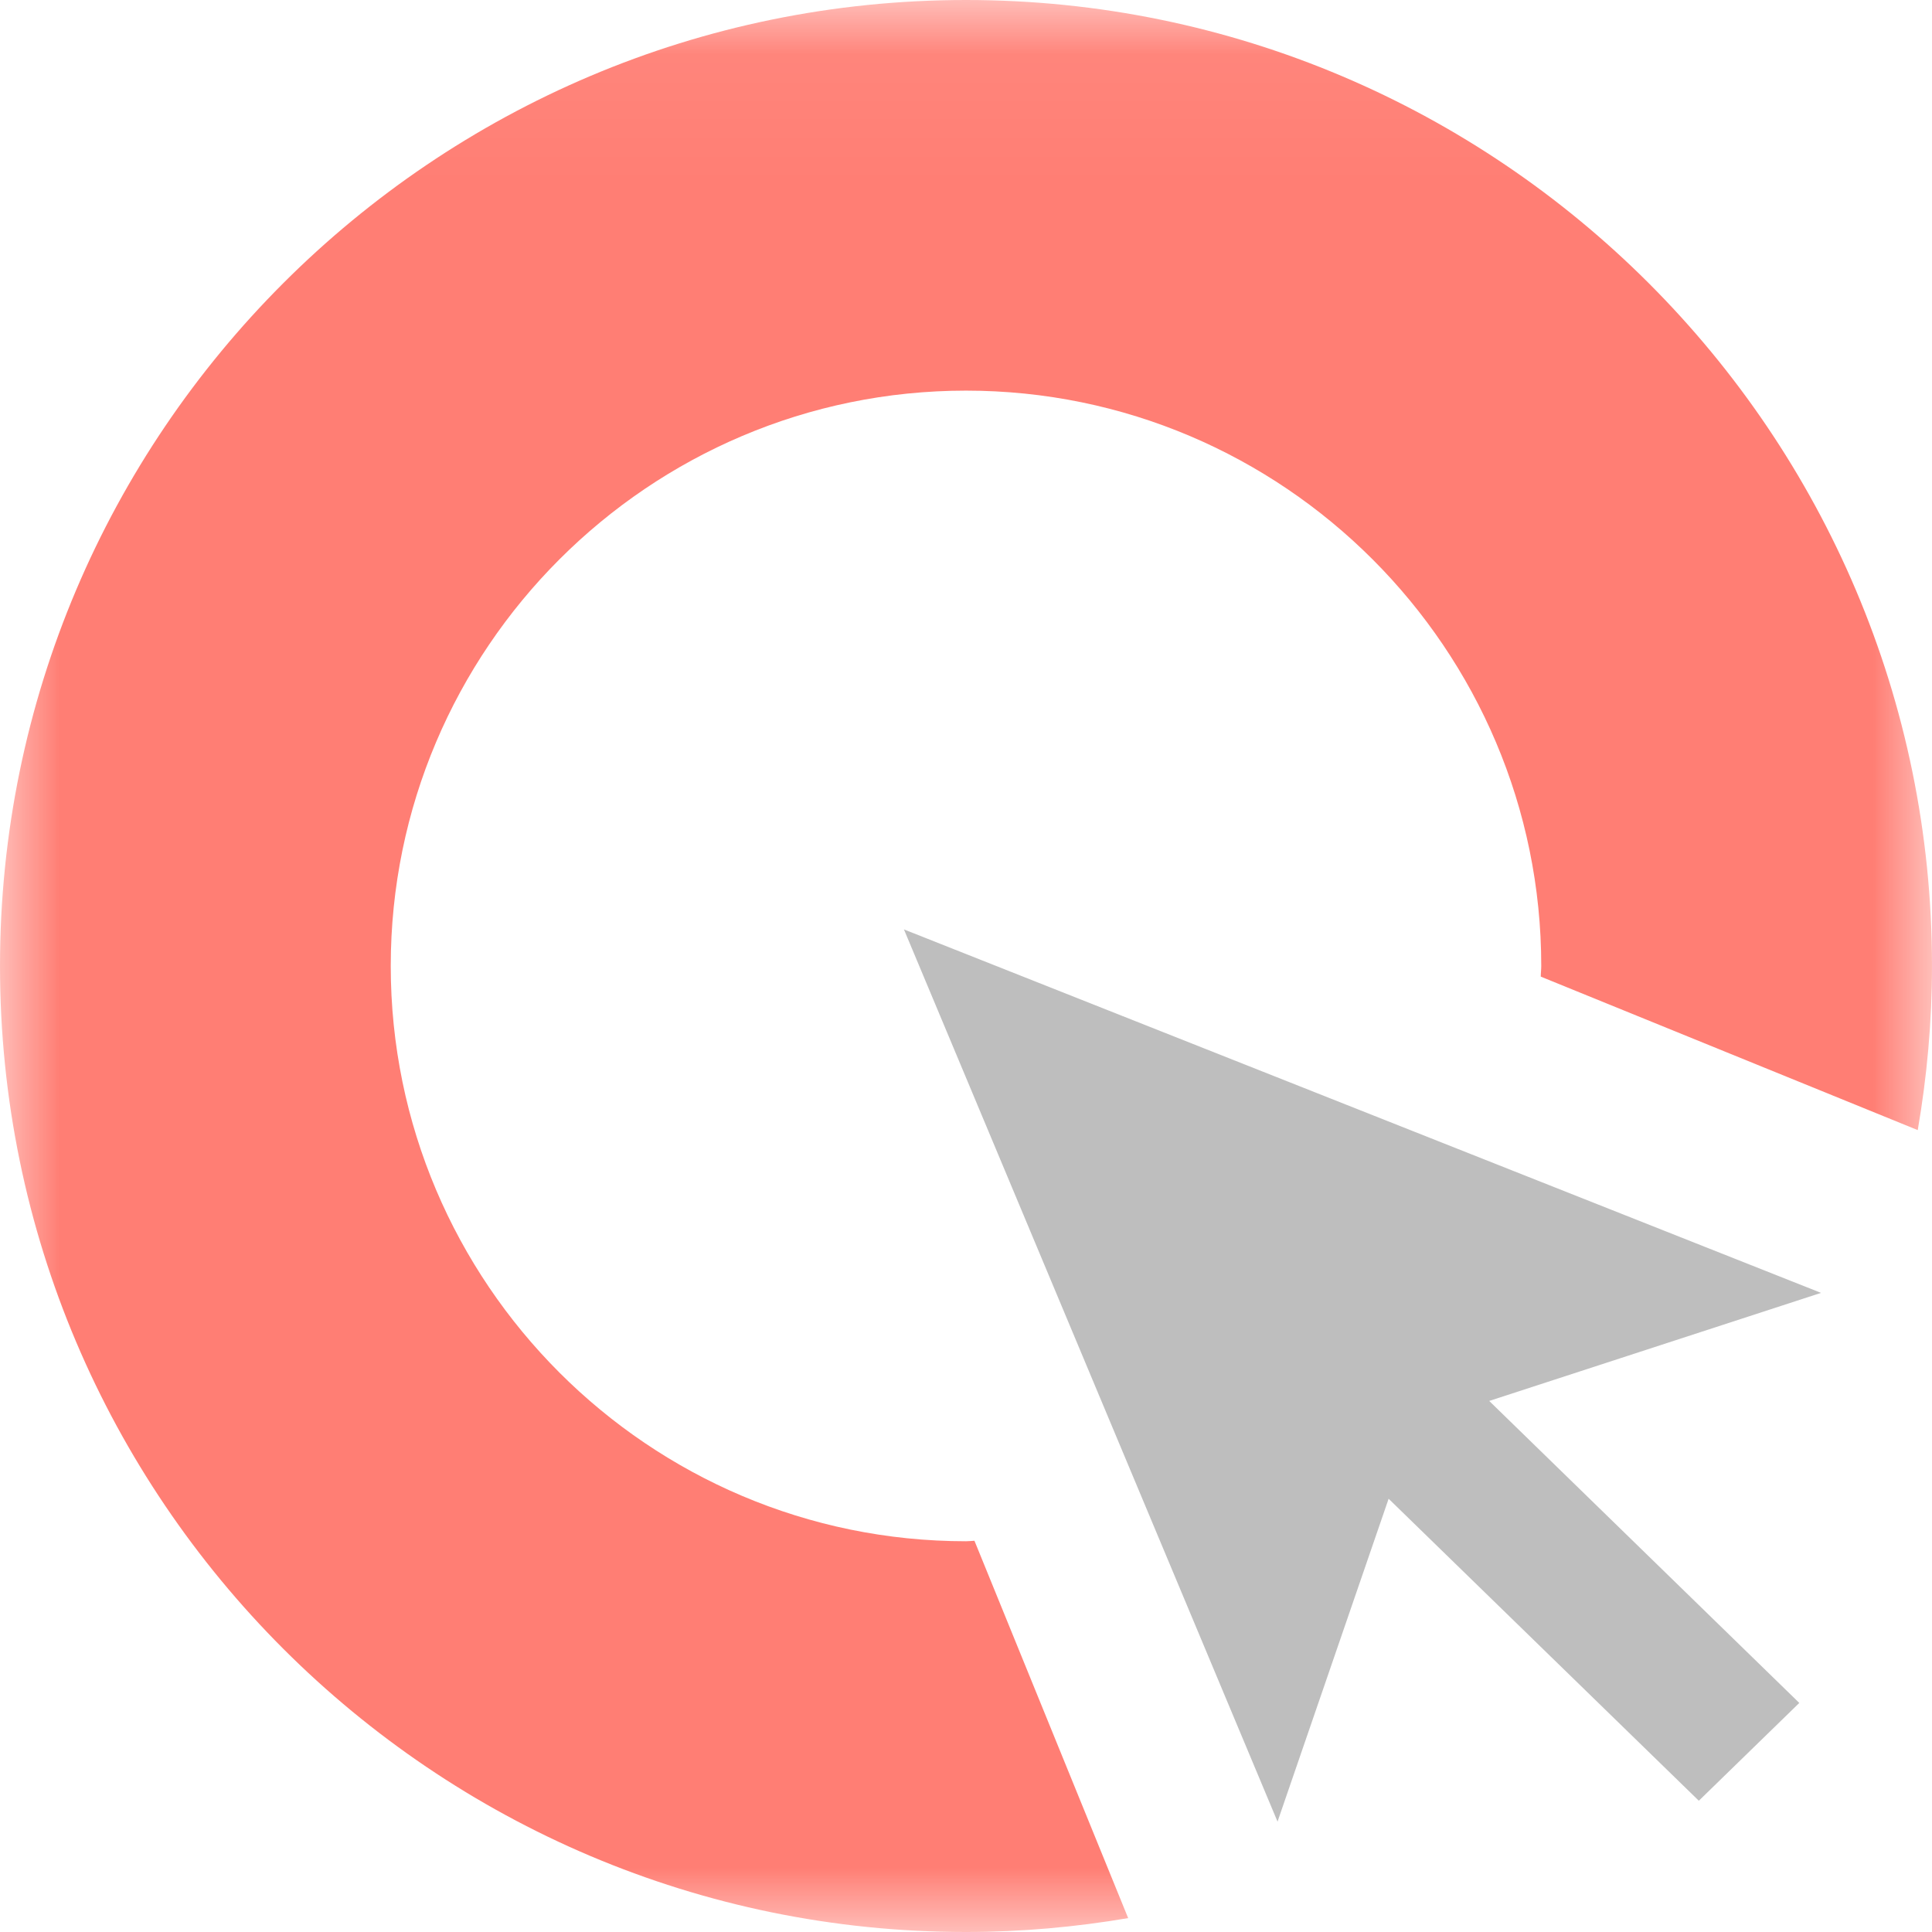 <?xml version="1.0" encoding="utf-8"?>
<svg width="16px" height="16px" viewBox="0 0 16 16" version="1.1" xmlns="http://www.w3.org/2000/svg">
  <title>cc-critical</title>
  <g transform="matrix(1, 0, 0, 1, -1, -0.044)" stroke="none" stroke-width="1" fill="none" fill-rule="evenodd">
    <path d="M 11.58 15.13 L 12.5 12.456 L 15.069 14.957 L 15.901 14.147 L 13.333 11.646 L 16.081 10.751 L 8.486 7.741 Z" id="Fill-1" fill="#BEBEBE"/>
    <mask id="mask-2" fill="white">
      <polygon id="" points="0.963 0.054 17.004 0.054 17.004 16.07 0.963 16.07" transform="matrix(1, 0, 0, 1, 0, 0)"/>
    </mask>
    <path d="M 9 12.808 C 9.024 12.808 9.047 12.805 9.07 12.804 L 10.343 15.929 C 9.906 16.003 9.458 16.044 9 16.044 C 4.588 16.044 1 12.455 1 8.044 C 1 3.632 4.588 0.044 9 0.044 C 13.412 0.044 17 3.632 17 8.044 C 17 8.507 16.958 8.961 16.882 9.403 L 13.76 8.132 C 13.76 8.102 13.764 8.073 13.764 8.044 C 13.764 5.417 11.627 3.279 9 3.279 C 6.373 3.279 4.236 5.417 4.236 8.044 C 4.236 10.671 6.373 12.808 9 12.808" id="arrow" fill="#FF7E74" mask="url(#mask-2)"/>
  </g>
</svg>
